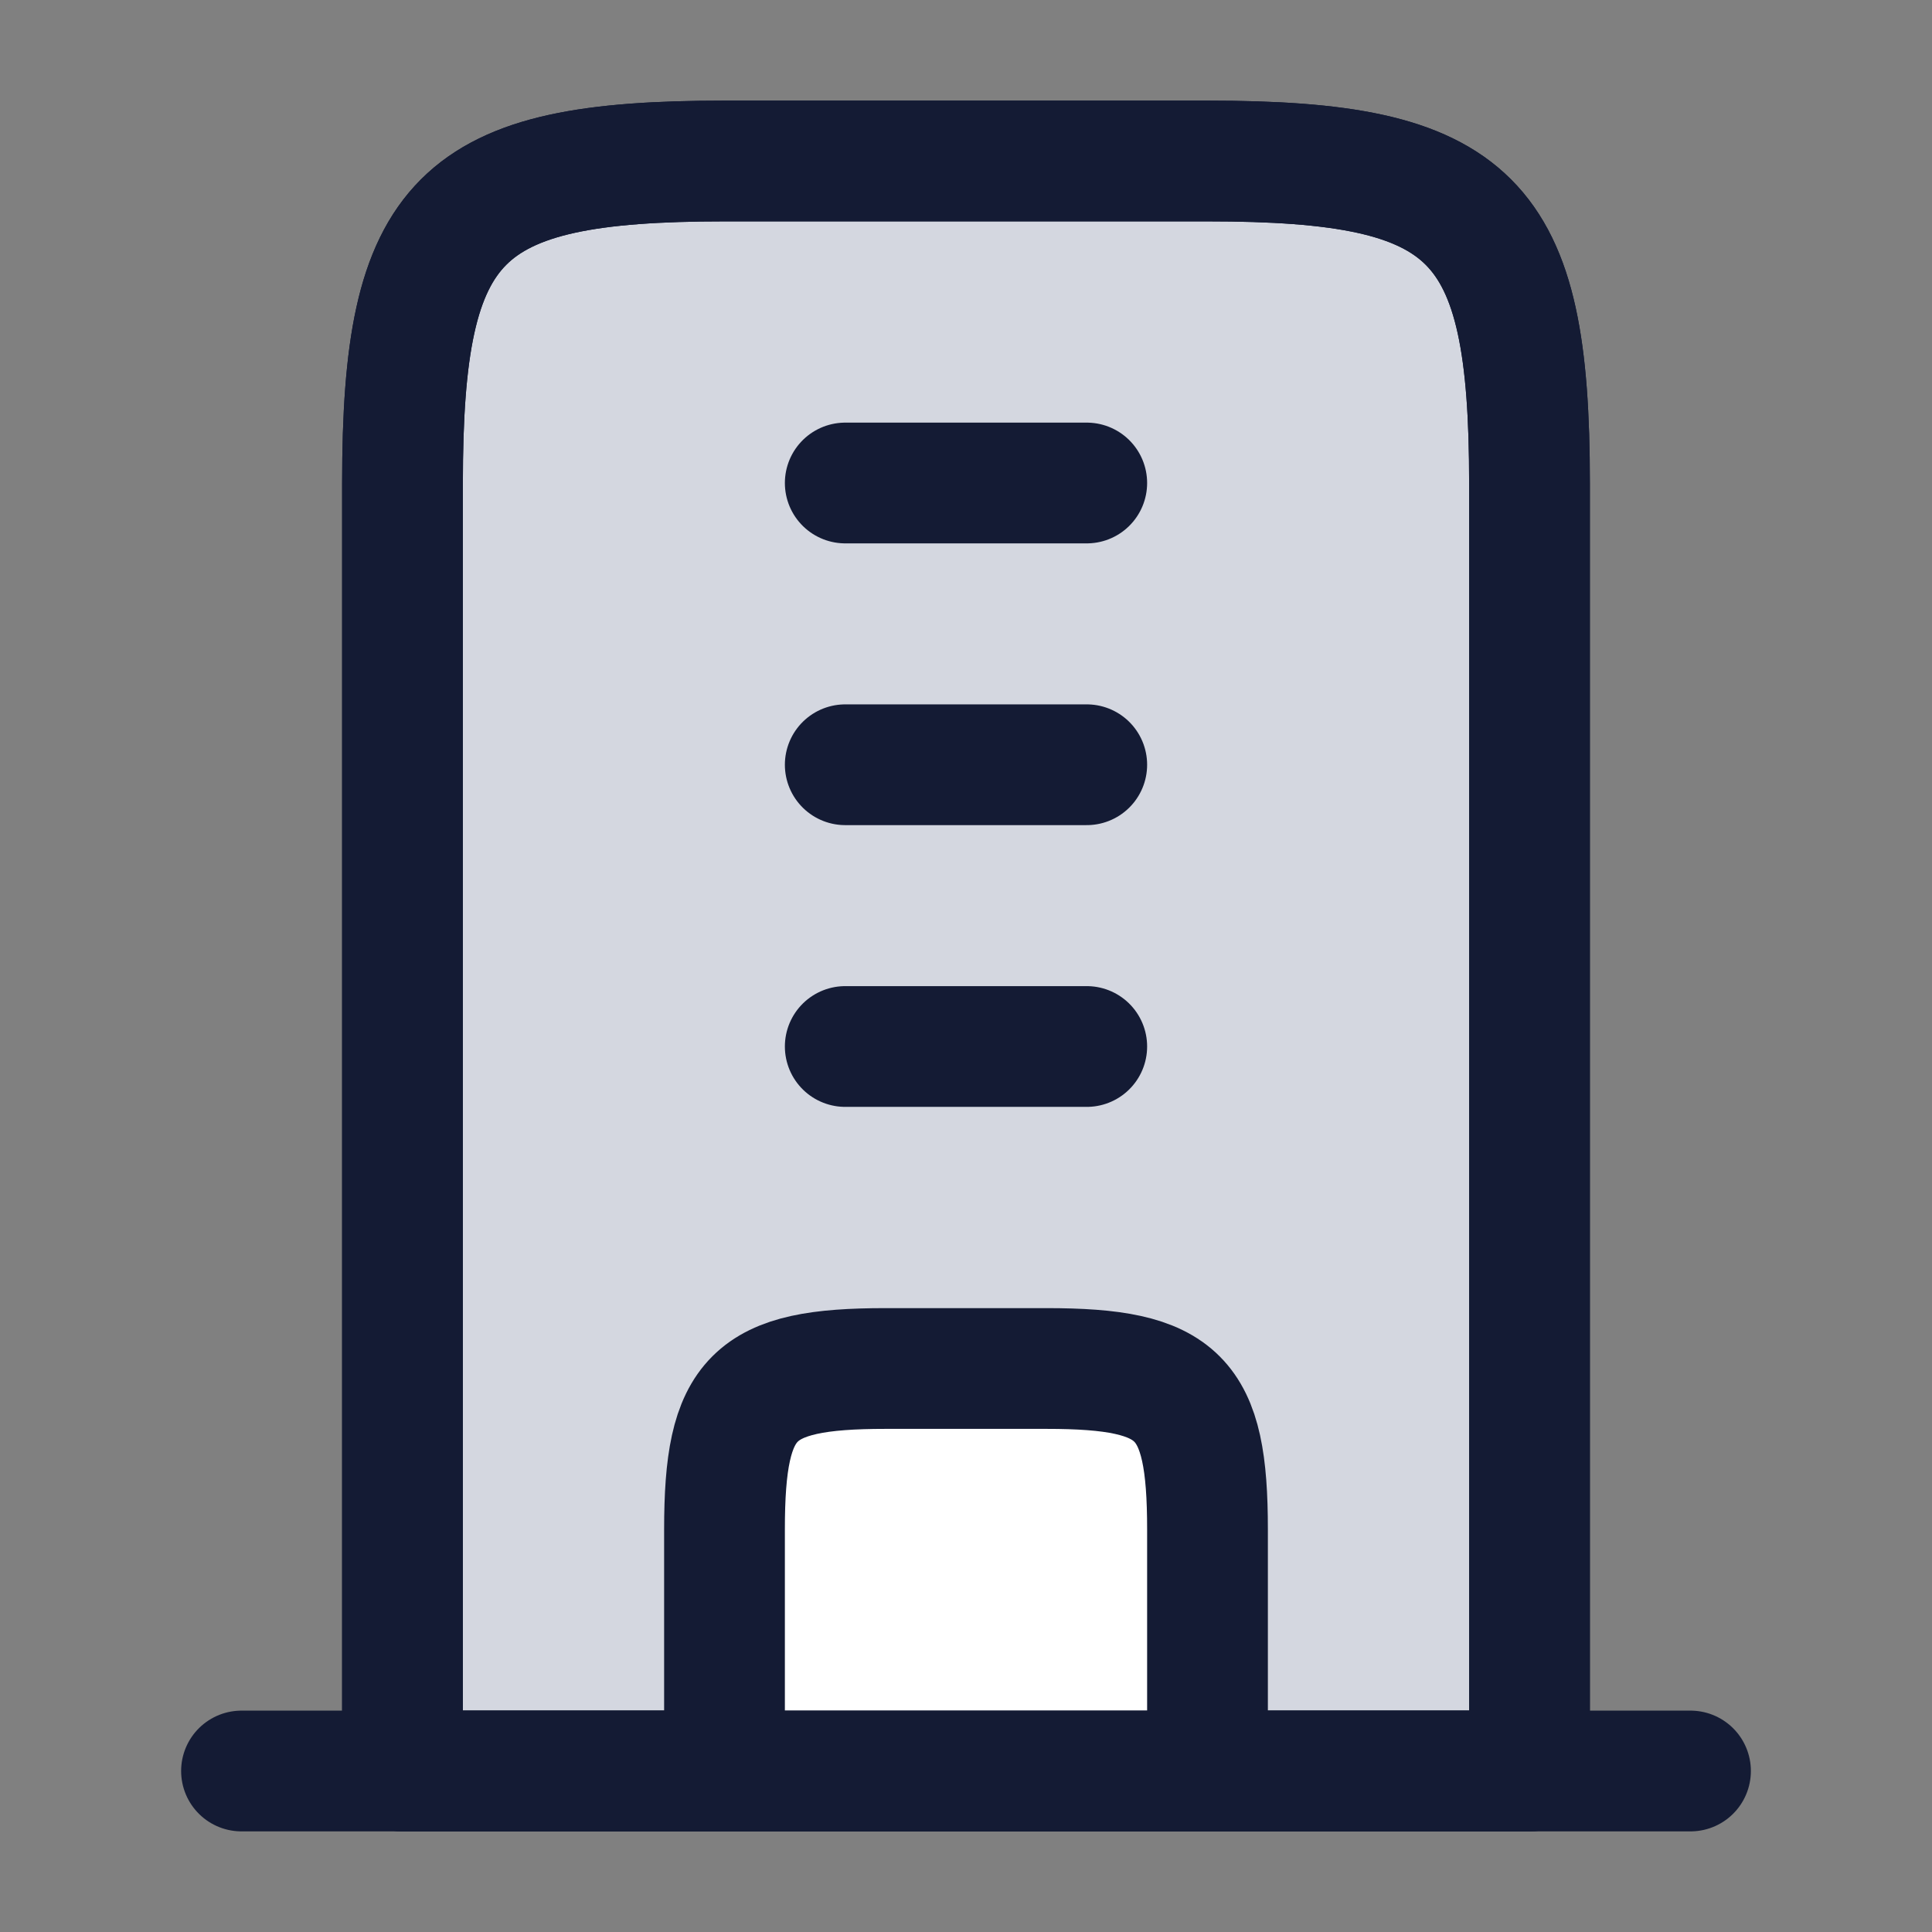<svg width="24" height="24" viewBox="0 0 24 24" fill="none" xmlns="http://www.w3.org/2000/svg">
<rect x="0" y="0" width="24" height="24" fill="#808080" stroke="none"/>
<path d="M15 2H9C5.691 2 5 2.691 5 6V22H19V6C19 2.691 18.309 2 15 2Z" fill="#D4D7E0" stroke="#141B34" stroke-width="1.5" stroke-linejoin="round"/>
<path d="M13 17H11C9.345 17 9 17.345 9 19V20C9 20.943 9 21.414 9.293 21.707C9.586 22 10.057 22 11 22H13C13.943 22 14.414 22 14.707 21.707C15 21.414 15 20.943 15 20V19C15 17.345 14.655 17 13 17Z" fill="white"/>
<path d="M15 2H9C5.691 2 5 2.691 5 6V22H19V6C19 2.691 18.309 2 15 2Z" stroke="#141B34" stroke-width="1.5" stroke-linejoin="round"/>
<path d="M3 22H21" stroke="#141B34" stroke-width="1.5" stroke-linecap="round" stroke-linejoin="round"/>
<path d="M15 22V19C15 17.345 14.655 17 13 17H11C9.345 17 9 17.345 9 19V22" stroke="#141B34" stroke-width="1.5" stroke-linejoin="round"/>
<path d="M13.5 6H10.5M13.5 9.5H10.5M13.5 13H10.5" stroke="#141B34" stroke-width="1.5" stroke-linecap="round"/>
</svg>
